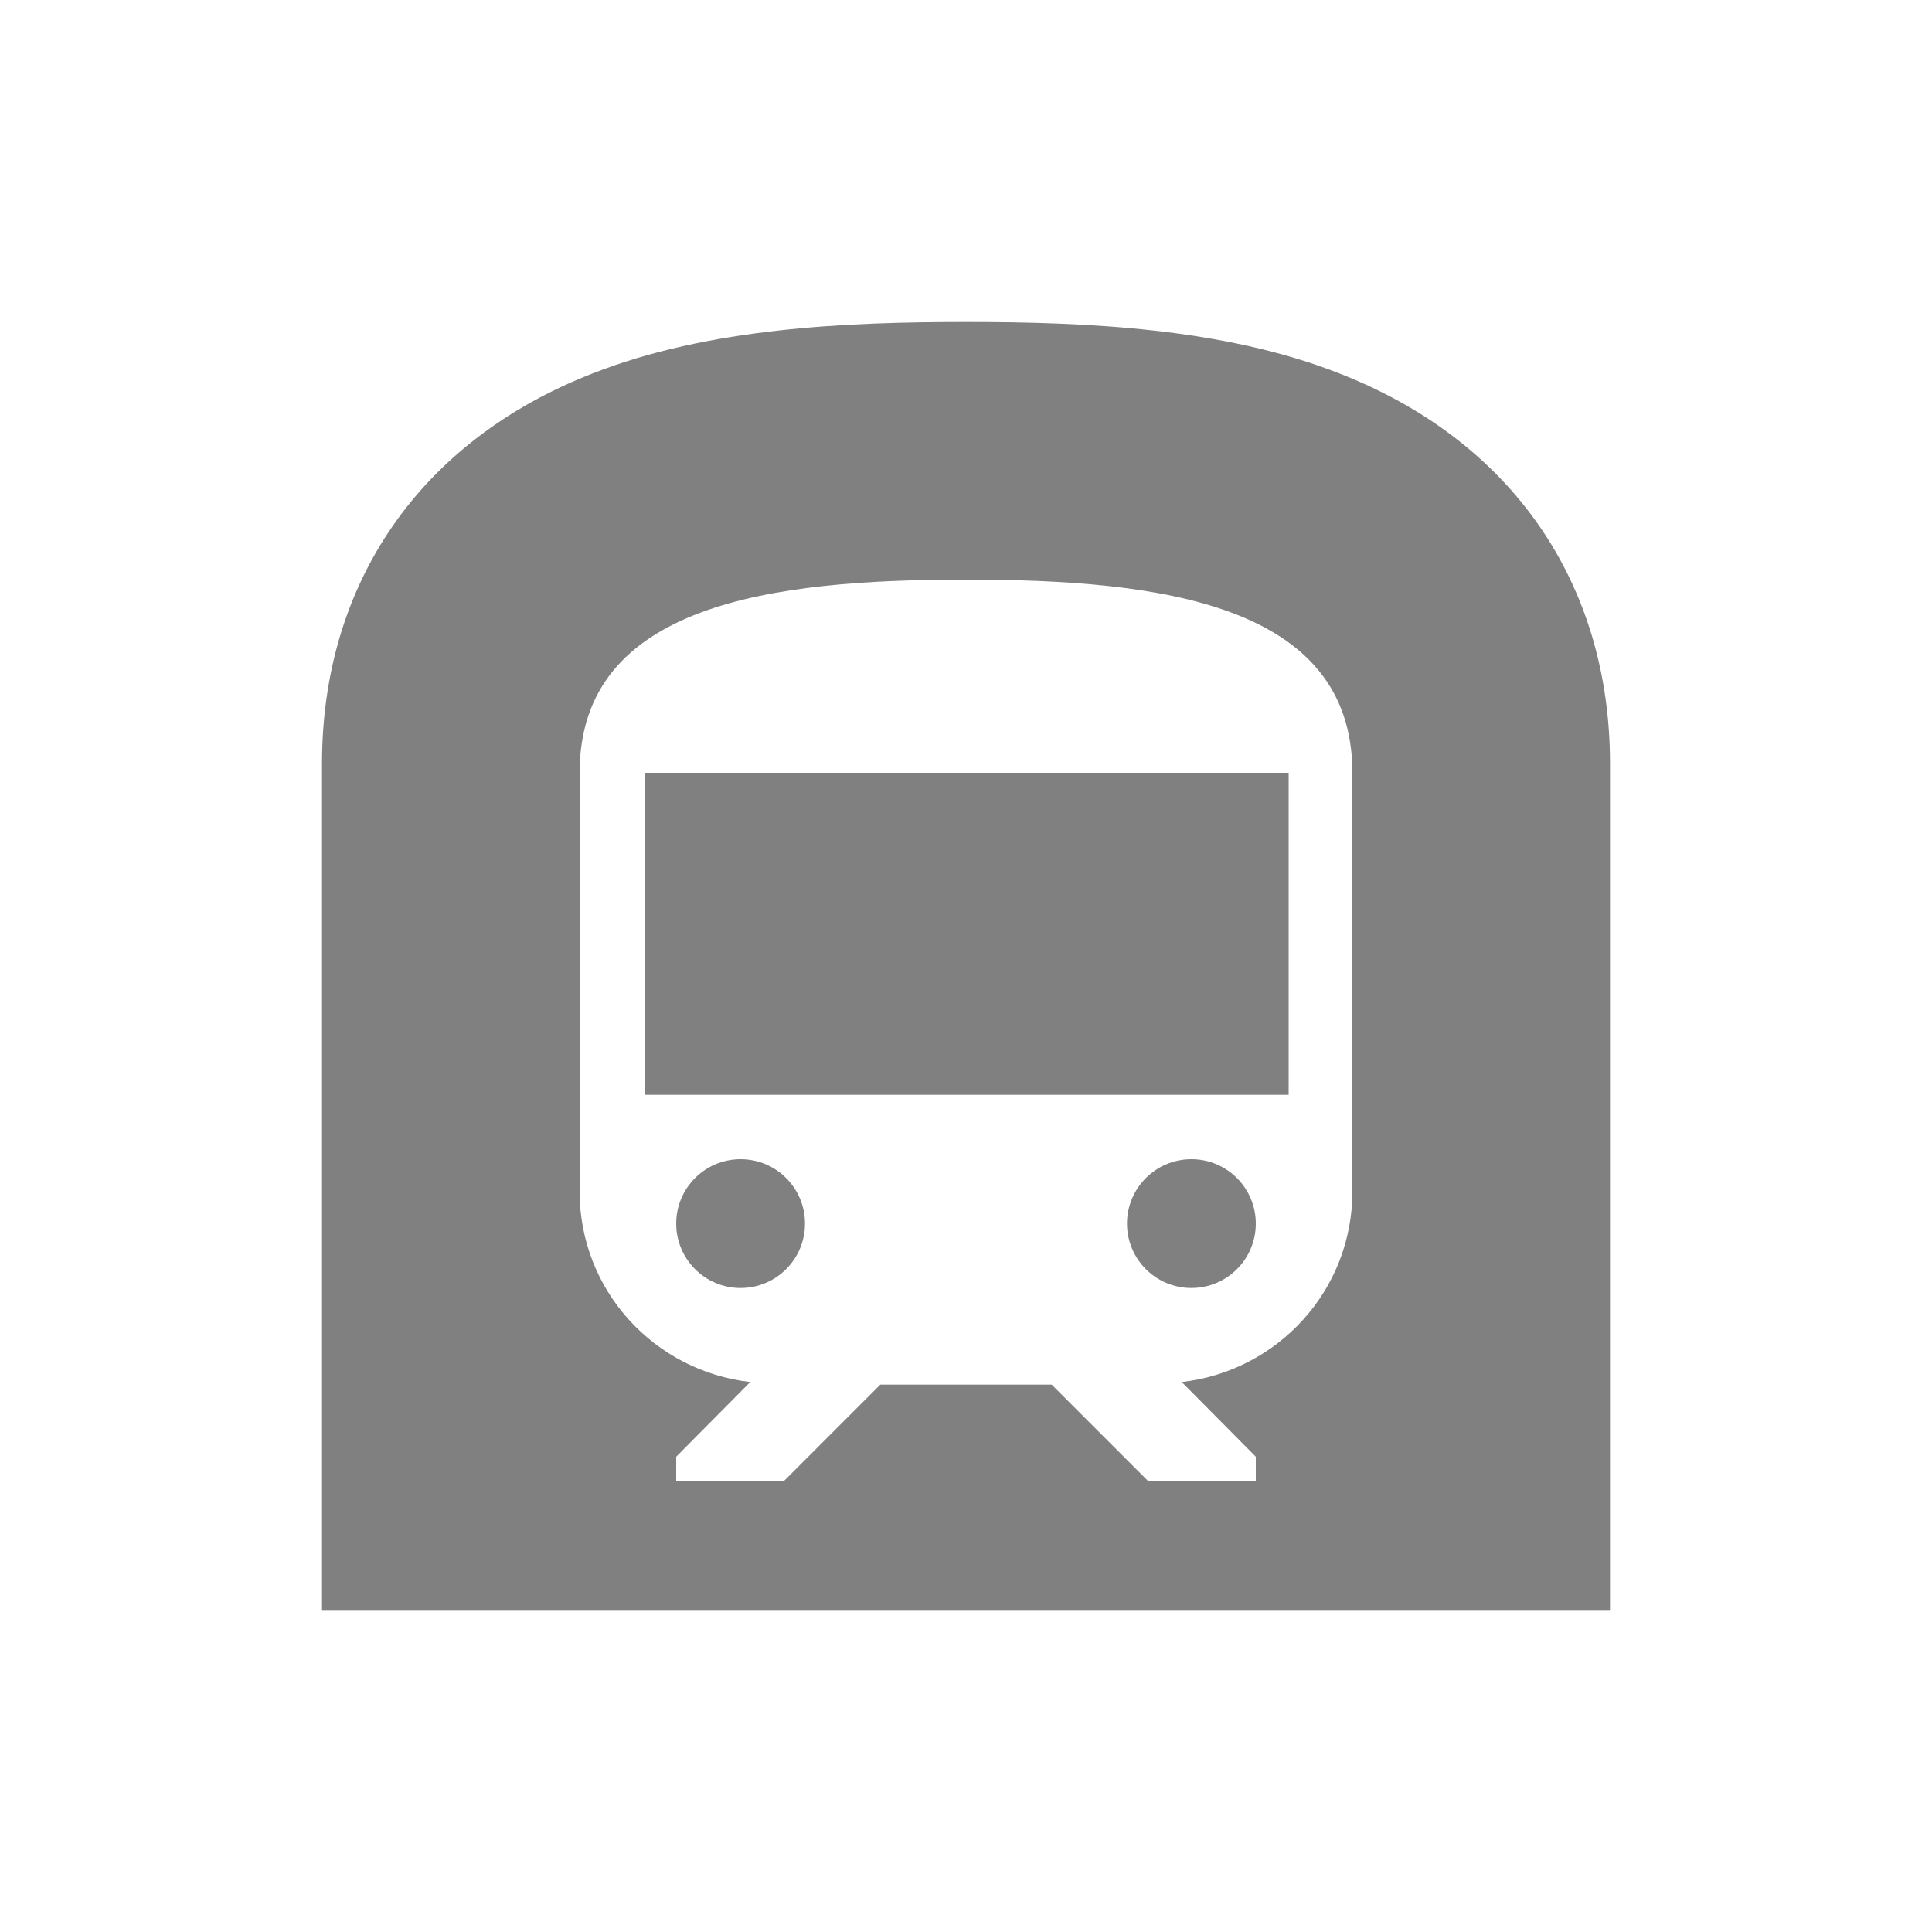 <svg width="24" height="24" viewBox="0 0 24 24" fill="none" xmlns="http://www.w3.org/2000/svg">
<path fill-rule="evenodd" clip-rule="evenodd" d="M9.2 14.4C8.758 14.4 8.4 14.758 8.4 15.2C8.4 15.642 8.758 16 9.2 16C9.642 16 10 15.642 10 15.2C10 14.758 9.642 14.4 9.2 14.4ZM14.8 14.4C14.358 14.4 14 14.758 14 15.2C14 15.642 14.358 16 14.8 16C15.242 16 15.6 15.642 15.6 15.2C15.6 14.758 15.242 14.4 14.8 14.4ZM8.008 9.6H16.008V13.6H8.008V9.6ZM16.64 4.64C15.2 4.072 13.488 4 12 4C10.512 4 8.8 4.072 7.36 4.64C5.224 5.472 4 7.24 4 9.488V20H20V9.488C20 7.24 18.776 5.472 16.64 4.64ZM16.8 14.8C16.8 16.032 15.872 17.032 14.68 17.168L15.6 18.096V18.4H14.264L13.064 17.2H10.936L9.736 18.4H8.4V18.096L9.32 17.168C8.128 17.032 7.2 16.032 7.2 14.8V9.6C7.2 7.496 9.6 7.2 12 7.2C14.4 7.2 16.8 7.496 16.8 9.6V14.8Z" fill="#808080"/>
</svg>

